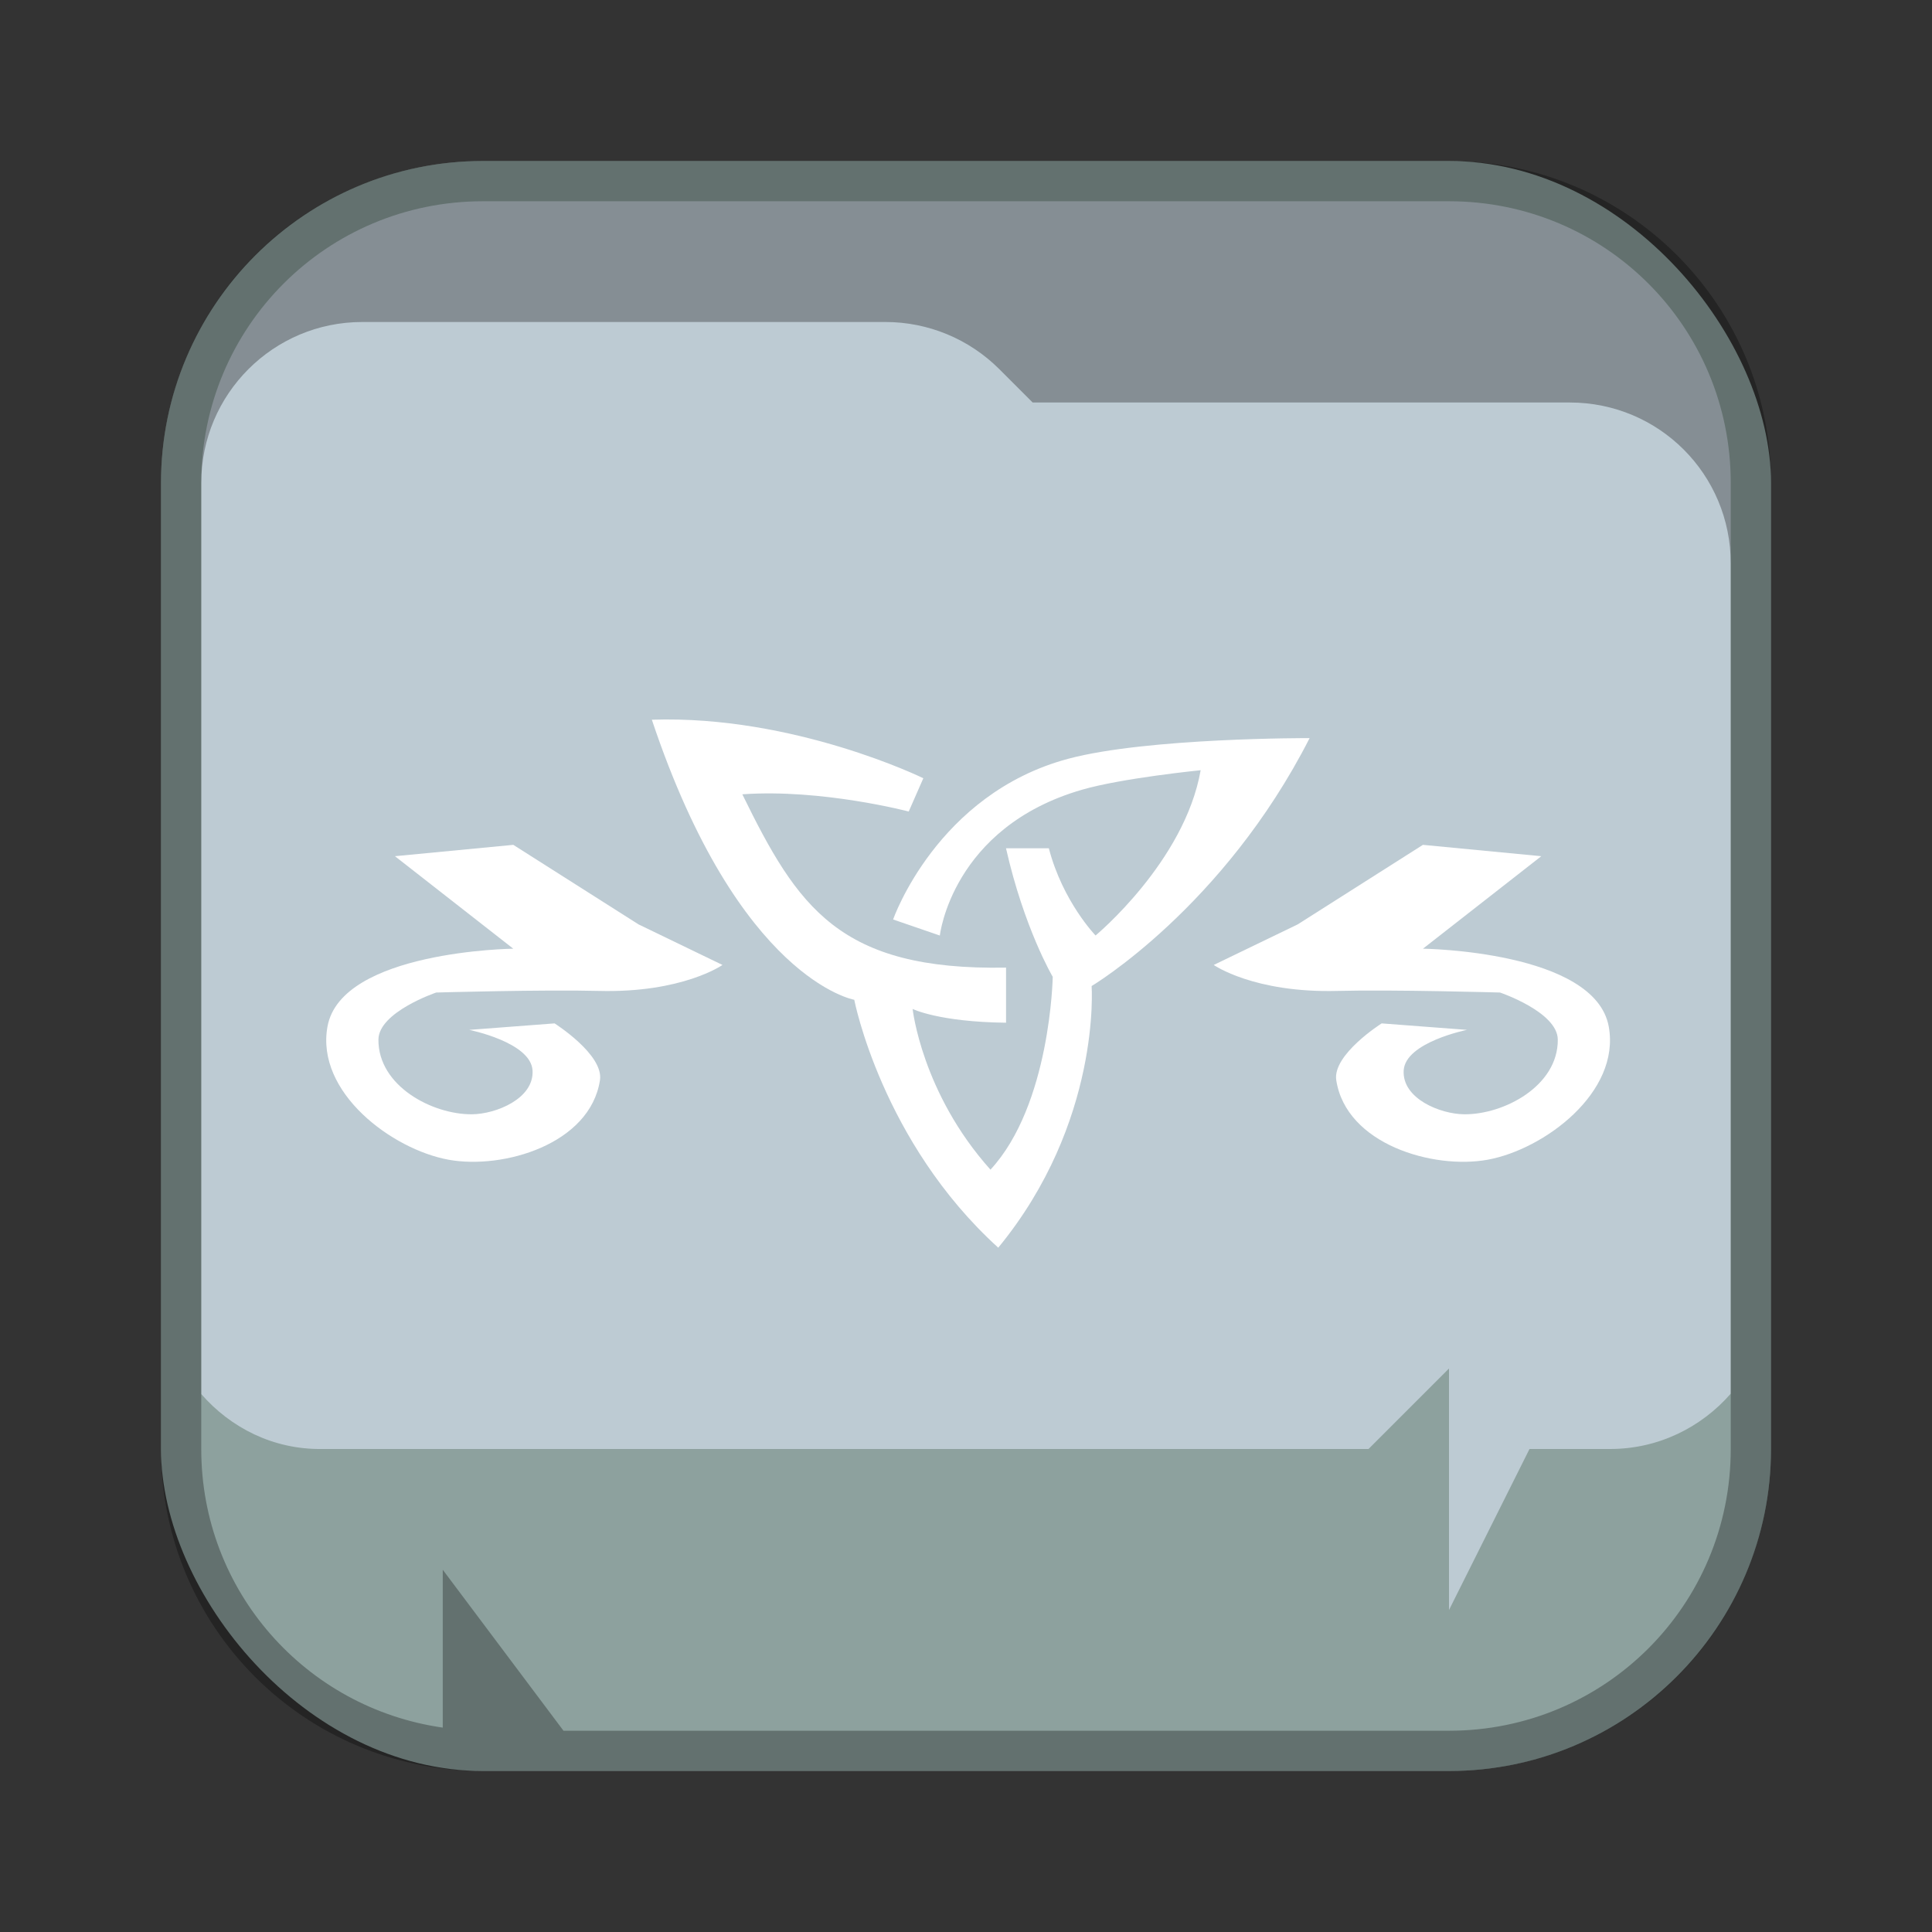 <?xml version="1.0" encoding="UTF-8"?>
<!-- Created with Inkscape (http://www.inkscape.org/) -->
<svg id="SVGRoot" width="48px" height="48px" version="1.1" viewBox="0 0 48 48" xmlns="http://www.w3.org/2000/svg" xmlns:cc="http://creativecommons.org/ns#" xmlns:dc="http://purl.org/dc/elements/1.1/" xmlns:rdf="http://www.w3.org/1999/02/22-rdf-syntax-ns#">
 <rect x="0" y="0" width="48" height="48" fill="#333333" stroke="none"/>
 <defs id="defs815">
  <style id="style819">.cls-1{fill:none;stroke:#fff;stroke-linecap:round;stroke-linejoin:round;}</style>
  <style id="style819-7">.cls-1{fill:none;stroke:#fff;stroke-linecap:round;stroke-linejoin:round;}</style>
  <style id="current-color-scheme" type="text/css">.ColorScheme-Text {
        color:#31363b;
      }
      .ColorScheme-Accent {
        color:#3daee9;
      }</style>
  <style id="current-color-scheme-8" type="text/css">.ColorScheme-Text {
        color:#31363b;
      }
      .ColorScheme-Accent {
        color:#3daee9;
      }</style>
 </defs>
 <g id="layer1">
  <rect id="rect1373-5" x="4" y="4" width="40" height="40" ry="8" fill="#8da19e" fill-rule="evenodd" style="paint-order:stroke fill markers"/>
  <path id="rect828" d="m12 5c-3.878 0-7 3.122-7 7v22.635c0.732 0.841 1.796 1.381 3 1.365h26l2-2v2 4l2-4h2c1.204 0 2.268-0.538 3-1.375v-22.625c0-3.878-3.122-7-7-7h-24z" fill="#bdcbd3" fill-rule="evenodd" style="paint-order:normal"/>
  <path id="rect817-7" d="m12 4c-4.432 0-8 3.568-8 8v24c0 4.432 3.568 8 8 8h24c4.432 0 8-3.568 8-8v-24c0-4.432-3.568-8-8-8h-24zm-3 4h13c1.061 2.04e-4 2.078 0.422 2.828 1.172l0.828 0.828h13.344c2.216 0 4 1.784 4 4v22c0 3.878-3.122 7-7 7h-22l-3-4v3.922c-3.399-0.484-6-3.385-6-6.922v-24c2.21e-4 -2.209 1.791-4 4-4z" fill-rule="evenodd" opacity=".3" style="paint-order:stroke fill markers"/>
  <path id="path991" d="m24.8 31c2.564-3.118 2.321-6.502 2.321-6.502s3.271-1.947 5.416-6.16c0 0-4.026-0.013-5.996 0.513-3.266 0.873-4.352 3.993-4.352 3.993l1.161 0.399s0.298-2.685 3.53-3.622c1.008-0.292 2.95-0.485 2.95-0.485-0.399 2.272-2.611 4.106-2.611 4.106s-0.816-0.842-1.161-2.167h-1.064c0.451 1.994 1.161 3.194 1.161 3.194s-0.054 3.176-1.547 4.791c-1.707-1.906-1.934-3.993-1.934-3.993s0.649 0.323 2.321 0.342v-1.369c-4.143 0.075-5.179-1.501-6.552-4.306 1.979-0.14 4.134 0.428 4.134 0.428l0.363-0.827s-3.203-1.571-6.745-1.454c2.162 6.465 5.029 6.958 5.029 6.958s0.681 3.531 3.578 6.16z" fill="#fff"/>
  <path id="path993" d="m9.812 21.272 2.941-0.282 3.111 1.976 2.086 1.008s-0.996 0.7-3.077 0.645c-1.356-0.036-4.035 0.04-4.035 0.04s-1.431 0.483-1.436 1.17c-0.008 1.156 1.345 1.864 2.325 1.855 0.595-0.005 1.545-0.389 1.504-1.089-0.041-0.702-1.573-1.008-1.573-1.008l2.12-0.161s1.226 0.775 1.128 1.411c-0.245 1.591-2.406 2.223-3.761 1.976-1.402-0.255-3.305-1.671-3.009-3.307 0.341-1.884 4.616-1.936 4.616-1.936z" fill="#fff"/>
  <path id="path993-8" d="m38.293 21.272-2.941-0.282-3.111 1.976-2.086 1.008s0.996 0.7 3.077 0.645c1.356-0.036 4.035 0.04 4.035 0.04s1.431 0.483 1.436 1.17c0.008 1.156-1.345 1.864-2.325 1.855-0.595-0.005-1.545-0.389-1.504-1.089 0.041-0.702 1.573-1.008 1.573-1.008l-2.12-0.161s-1.226 0.775-1.128 1.411c0.245 1.591 2.406 2.223 3.761 1.976 1.402-0.255 3.305-1.671 3.009-3.307-0.341-1.884-4.616-1.936-4.616-1.936z" fill="#fff"/>
 </g>
</svg>

